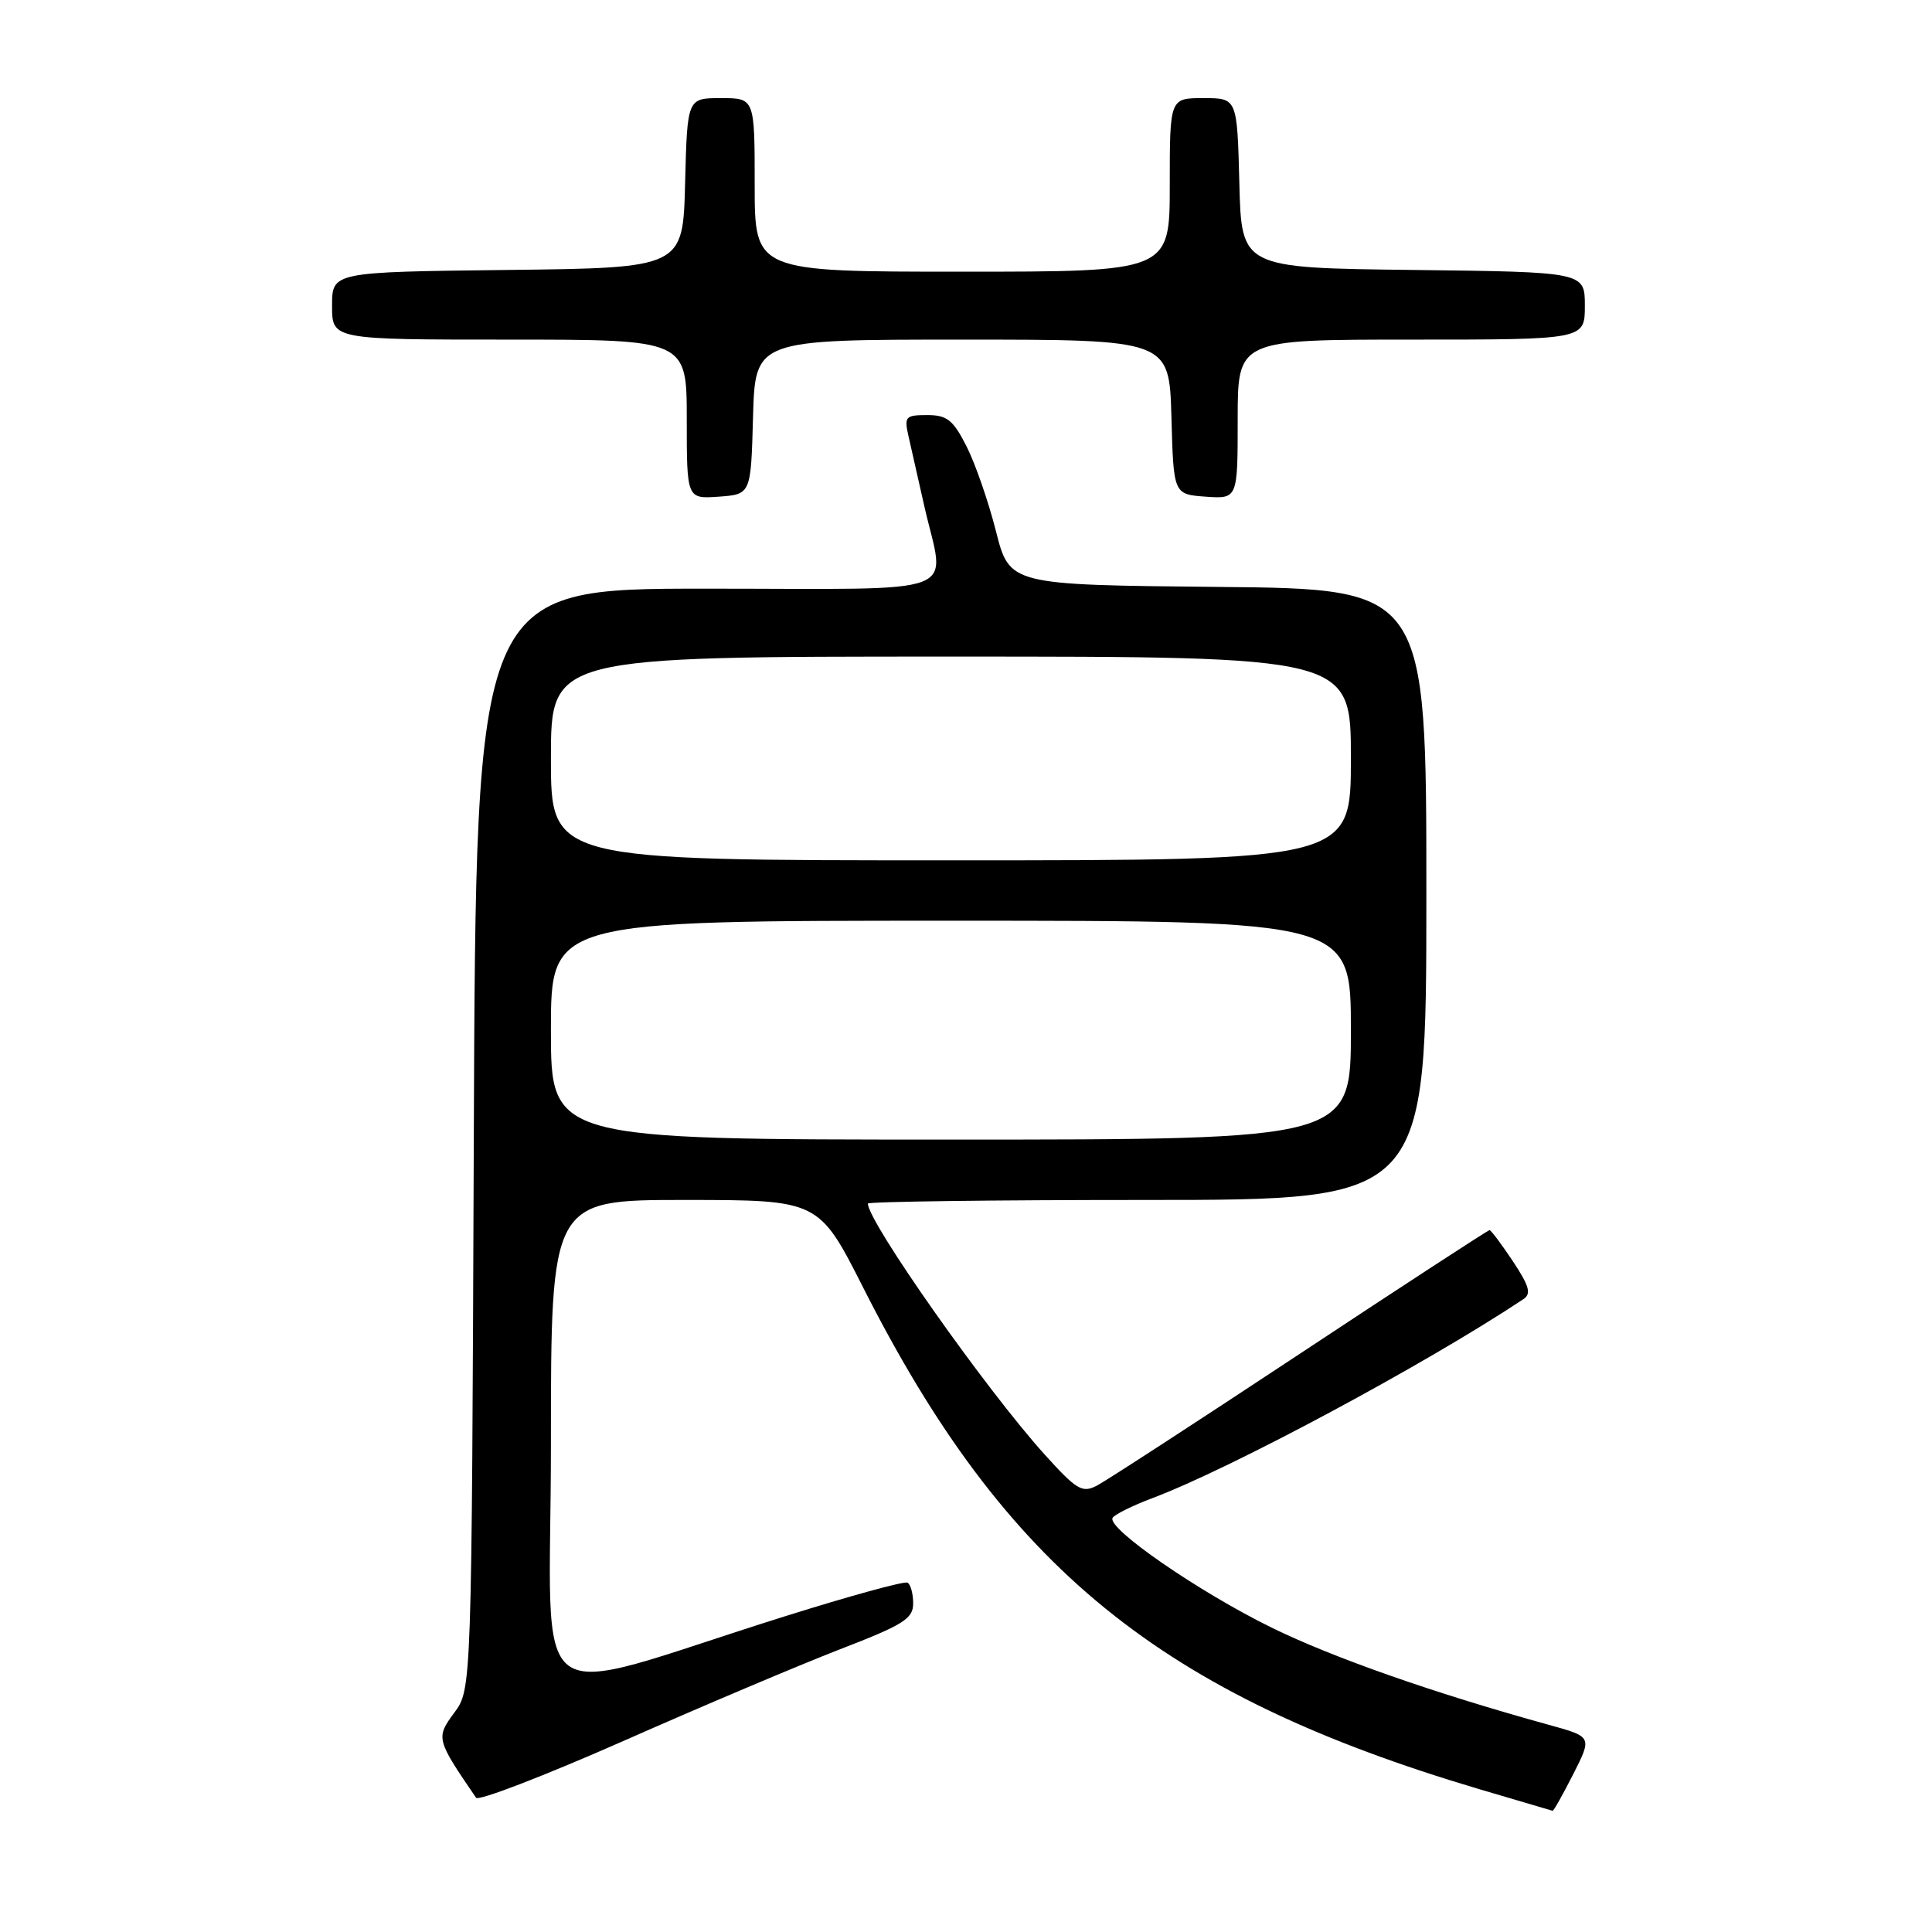 <?xml version="1.0" encoding="UTF-8" standalone="no"?>
<!DOCTYPE svg PUBLIC "-//W3C//DTD SVG 1.1//EN" "http://www.w3.org/Graphics/SVG/1.1/DTD/svg11.dtd" >
<svg xmlns="http://www.w3.org/2000/svg" xmlns:xlink="http://www.w3.org/1999/xlink" version="1.1" viewBox="0 0 256 256">
 <g >
 <path fill="currentColor"
d=" M 208.47 235.07 C 210.97 230.13 210.97 230.13 205.23 228.55 C 189.96 224.33 176.67 219.67 168.50 215.67 C 158.87 210.95 146.59 202.48 147.43 201.12 C 147.71 200.67 150.09 199.49 152.72 198.50 C 163.08 194.61 188.85 180.79 201.85 172.15 C 202.93 171.44 202.66 170.44 200.47 167.13 C 198.96 164.86 197.57 163.00 197.37 163.00 C 197.17 163.00 185.86 170.37 172.25 179.37 C 158.64 188.37 146.53 196.24 145.33 196.86 C 143.40 197.86 142.66 197.42 138.43 192.74 C 130.70 184.19 115.00 161.91 115.00 159.48 C 115.00 159.22 131.65 159.00 152.00 159.00 C 189.00 159.00 189.00 159.00 189.00 118.52 C 189.00 78.03 189.00 78.03 161.39 77.77 C 133.77 77.50 133.77 77.50 131.96 70.35 C 130.96 66.41 129.20 61.35 128.05 59.10 C 126.28 55.63 125.48 55.00 122.85 55.00 C 119.98 55.00 119.80 55.21 120.37 57.75 C 120.72 59.26 121.66 63.42 122.46 67.00 C 125.23 79.24 128.50 78.00 93.53 78.00 C 63.06 78.00 63.06 78.00 62.78 150.92 C 62.50 223.83 62.50 223.83 60.19 226.95 C 57.74 230.27 57.79 230.47 63.08 238.21 C 63.39 238.68 72.17 235.29 82.58 230.70 C 92.98 226.10 105.89 220.64 111.25 218.56 C 119.73 215.29 121.00 214.49 121.00 212.46 C 121.00 211.17 120.66 209.93 120.25 209.71 C 119.84 209.48 112.53 211.49 104.00 214.17 C 68.93 225.19 73.00 228.18 73.00 191.42 C 73.00 159.00 73.00 159.00 90.75 159.00 C 108.50 159.01 108.50 159.01 114.40 170.66 C 133.20 207.79 153.75 224.52 196.00 237.07 C 201.22 238.62 205.60 239.91 205.73 239.94 C 205.86 239.98 207.09 237.78 208.47 235.07 Z  M 99.78 55.25 C 100.07 45.00 100.07 45.00 127.50 45.00 C 154.93 45.00 154.93 45.00 155.22 55.25 C 155.50 65.50 155.50 65.50 159.75 65.81 C 164.00 66.11 164.00 66.11 164.00 55.56 C 164.00 45.00 164.00 45.00 187.00 45.00 C 210.00 45.00 210.00 45.00 210.00 40.52 C 210.00 36.04 210.00 36.04 187.25 35.77 C 164.50 35.50 164.50 35.50 164.22 24.25 C 163.93 13.00 163.93 13.00 159.47 13.00 C 155.00 13.00 155.00 13.00 155.00 24.50 C 155.00 36.00 155.00 36.00 127.50 36.00 C 100.00 36.00 100.00 36.00 100.00 24.50 C 100.00 13.00 100.00 13.00 95.53 13.00 C 91.07 13.00 91.07 13.00 90.78 24.25 C 90.50 35.50 90.50 35.50 67.25 35.77 C 44.00 36.04 44.00 36.04 44.00 40.52 C 44.00 45.00 44.00 45.00 67.50 45.00 C 91.00 45.00 91.00 45.00 91.00 55.56 C 91.00 66.11 91.00 66.11 95.25 65.81 C 99.50 65.50 99.50 65.50 99.78 55.25 Z  M 73.00 136.50 C 73.00 122.00 73.00 122.00 126.00 122.00 C 179.00 122.00 179.00 122.00 179.00 136.50 C 179.00 151.00 179.00 151.00 126.00 151.00 C 73.00 151.00 73.00 151.00 73.00 136.50 Z  M 73.00 100.50 C 73.00 87.00 73.00 87.00 126.00 87.00 C 179.00 87.00 179.00 87.00 179.00 100.50 C 179.00 114.00 179.00 114.00 126.00 114.00 C 73.00 114.00 73.00 114.00 73.00 100.50 Z "/>
</g>
</svg>